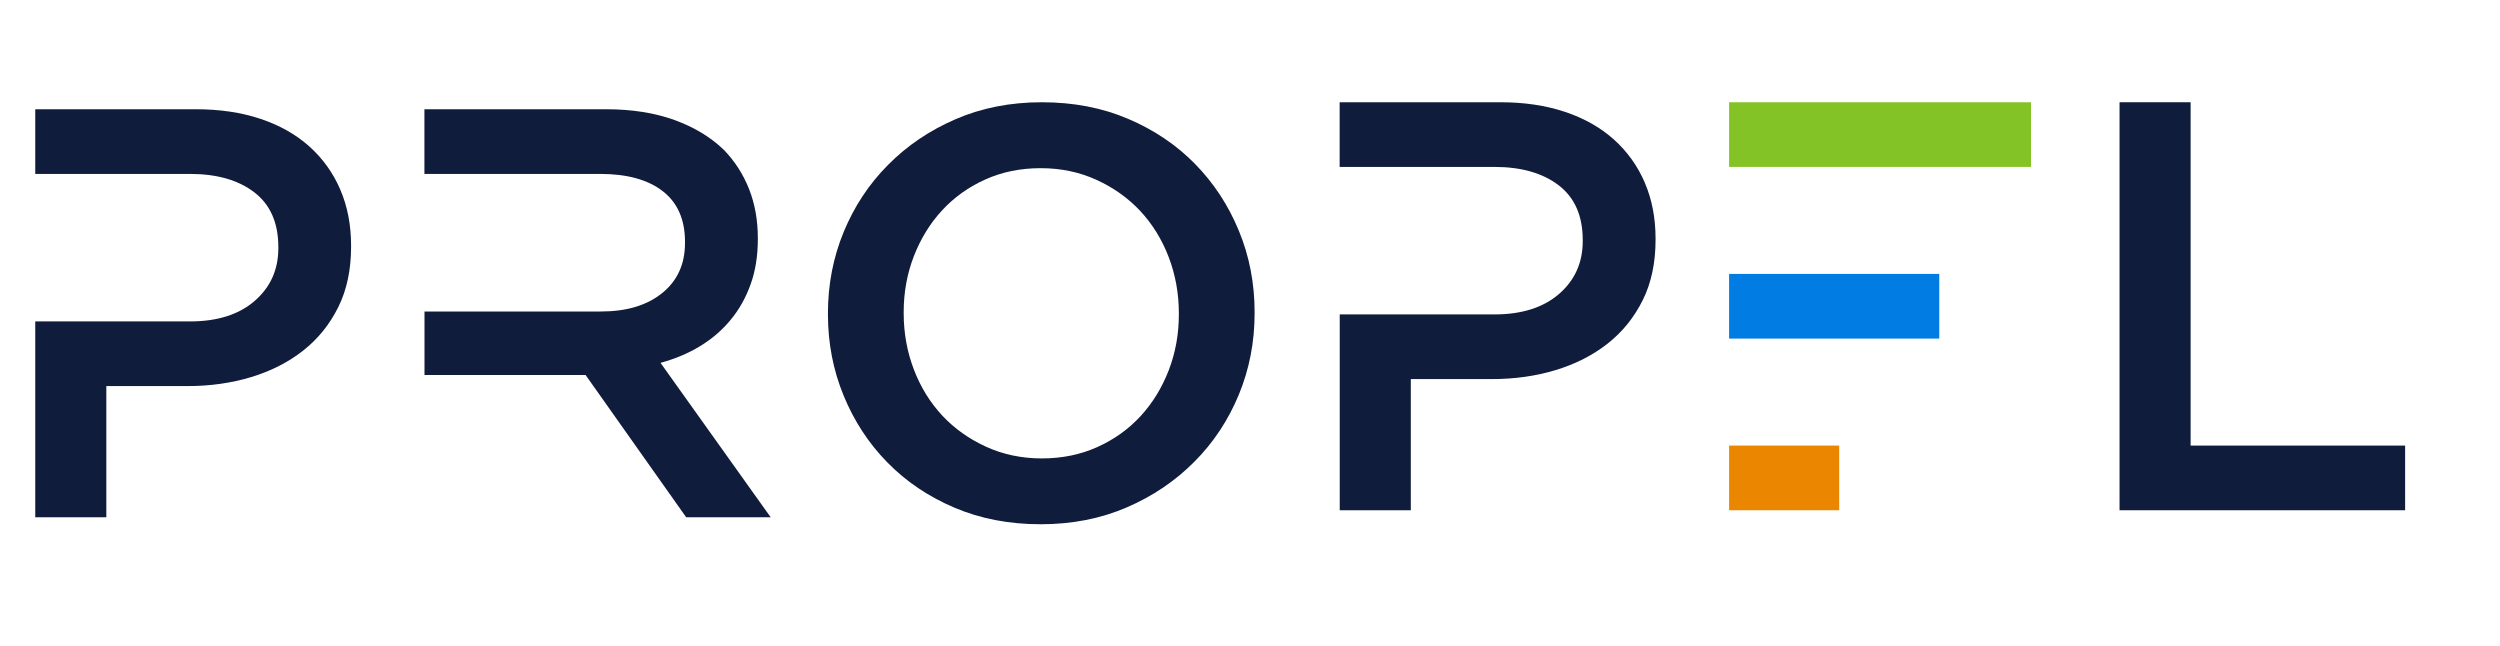 <svg width="120" height="31" viewBox="0 0 120 31" fill="none" xmlns="http://www.w3.org/2000/svg">
<path d="M16.336 9.104C15.992 8.304 15.496 7.612 14.852 7.032C14.208 6.456 13.424 6.012 12.5 5.704C11.576 5.396 10.548 5.244 9.408 5.244H1.692V8.348H9.12C10.412 8.348 11.44 8.644 12.208 9.232C12.976 9.824 13.36 10.696 13.36 11.86V11.916C13.36 12.944 12.98 13.788 12.224 14.444C11.468 15.1 10.432 15.428 9.124 15.428H1.692V24.828H5.104V18.532H9C10.084 18.532 11.104 18.388 12.056 18.1C13.008 17.812 13.84 17.388 14.552 16.828C15.264 16.268 15.824 15.572 16.236 14.744C16.648 13.916 16.852 12.948 16.852 11.848V11.792C16.852 10.804 16.68 9.908 16.336 9.108V9.104Z" fill="#101C3B"/>
<path d="M31.708 17.416C32.396 17.228 33.028 16.964 33.596 16.62C34.164 16.276 34.656 15.856 35.064 15.36C35.476 14.868 35.796 14.296 36.028 13.652C36.26 13.008 36.376 12.284 36.376 11.484V11.428C36.376 10.572 36.236 9.788 35.956 9.076C35.676 8.368 35.276 7.744 34.752 7.2C34.116 6.584 33.324 6.104 32.372 5.76C31.42 5.416 30.328 5.244 29.1 5.244H20.372V8.348H28.808C30.1 8.348 31.1 8.624 31.812 9.176C32.524 9.728 32.88 10.54 32.88 11.608V11.664C32.88 12.676 32.516 13.476 31.784 14.068C31.052 14.66 30.072 14.952 28.836 14.952H20.376V18H28.108L32.936 24.828H36.992L31.704 17.416H31.708Z" fill="#101C3B"/>
<path d="M49.953 25.164C48.441 25.164 47.061 24.9 45.813 24.368C44.565 23.836 43.489 23.112 42.597 22.2C41.701 21.288 41.001 20.22 40.497 18.996C39.993 17.776 39.741 16.472 39.741 15.092V15.036C39.741 13.656 39.993 12.356 40.497 11.132C41.001 9.912 41.709 8.836 42.625 7.916C43.537 6.992 44.621 6.26 45.869 5.72C47.117 5.18 48.497 4.908 50.009 4.908C51.521 4.908 52.901 5.172 54.149 5.704C55.397 6.236 56.473 6.96 57.365 7.872C58.261 8.788 58.961 9.852 59.465 11.076C59.969 12.296 60.221 13.6 60.221 14.98V15.036C60.221 16.416 59.969 17.716 59.465 18.94C58.961 20.16 58.253 21.236 57.337 22.156C56.421 23.08 55.341 23.812 54.093 24.352C52.845 24.892 51.465 25.164 49.953 25.164ZM50.009 22.004C50.973 22.004 51.861 21.824 52.669 21.46C53.477 21.096 54.169 20.604 54.745 19.976C55.321 19.352 55.769 18.62 56.097 17.78C56.421 16.94 56.585 16.044 56.585 15.096V15.04C56.585 14.088 56.421 13.188 56.097 12.34C55.773 11.492 55.317 10.756 54.733 10.128C54.149 9.504 53.445 9.004 52.629 8.632C51.813 8.26 50.921 8.072 49.953 8.072C48.985 8.072 48.101 8.252 47.293 8.616C46.485 8.98 45.793 9.476 45.217 10.1C44.641 10.724 44.193 11.456 43.865 12.296C43.541 13.136 43.377 14.032 43.377 14.98V15.036C43.377 15.988 43.541 16.888 43.865 17.736C44.189 18.584 44.645 19.32 45.229 19.948C45.813 20.572 46.517 21.072 47.333 21.444C48.149 21.816 49.041 22.004 50.009 22.004Z" fill="#101C3B"/>
<path d="M78.951 8.768C78.607 7.968 78.111 7.276 77.467 6.696C76.823 6.12 76.039 5.676 75.115 5.368C74.191 5.06 73.163 4.908 72.023 4.908H64.303V8.012H71.731C73.023 8.012 74.051 8.308 74.819 8.896C75.587 9.488 75.971 10.36 75.971 11.524V11.58C75.971 12.608 75.591 13.452 74.835 14.108C74.079 14.764 73.043 15.092 71.735 15.092H64.307V24.492H67.719V18.196H71.615C72.699 18.196 73.719 18.052 74.671 17.764C75.623 17.476 76.455 17.052 77.167 16.492C77.879 15.932 78.439 15.236 78.851 14.408C79.263 13.58 79.467 12.612 79.467 11.512V11.456C79.467 10.468 79.295 9.572 78.951 8.772V8.768Z" fill="#101C3B"/>
<path d="M97.489 4.908H82.997V8.012H97.489V4.908Z" fill="#84C325"/>
<path d="M88.281 21.388H82.997V24.492H88.281V21.388Z" fill="#EA8600"/>
<path d="M93.085 13.148H82.997V16.252H93.085V13.148Z" fill="#007CE3"/>
<path d="M101.738 4.908H105.15V21.388H115.446V24.492H101.738V4.908Z" fill="#101C3B"/>
</svg>
